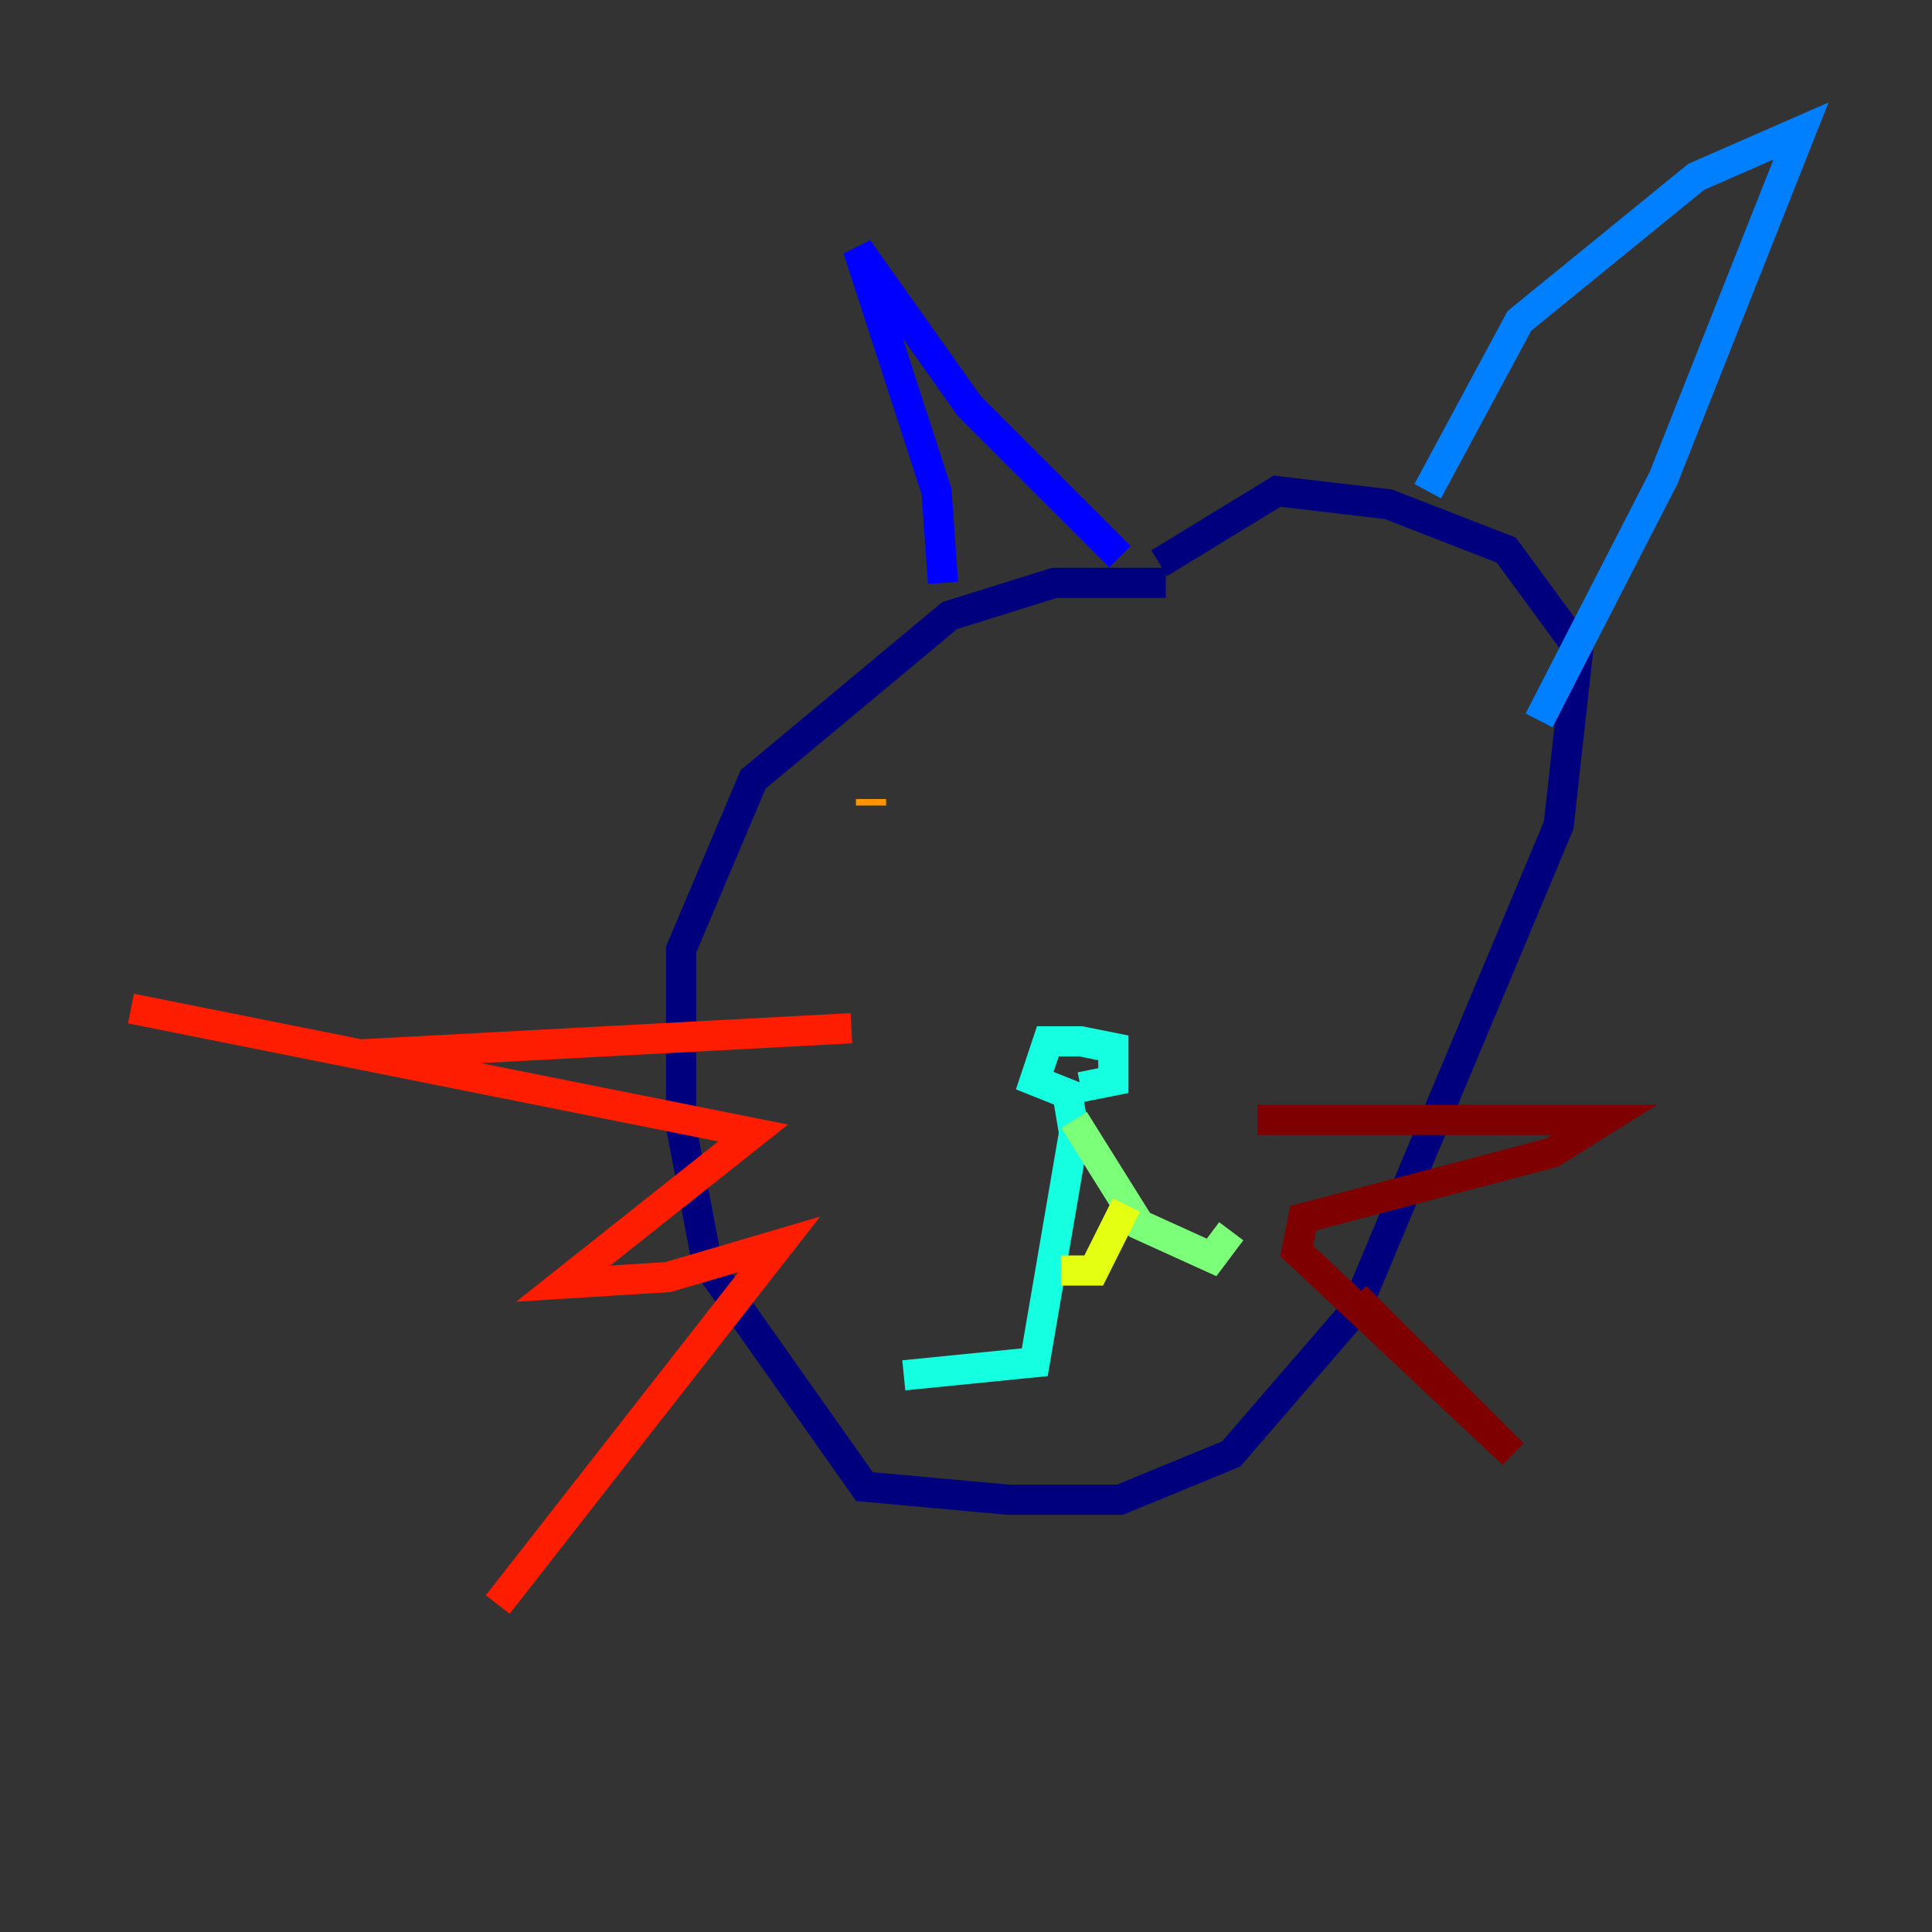 <?xml version="1.0" encoding="utf-8" ?>
<svg baseProfile="tiny" height="128" version="1.2" viewBox="0,0,128,128" width="128" xmlns="http://www.w3.org/2000/svg" xmlns:ev="http://www.w3.org/2001/xml-events" xmlns:xlink="http://www.w3.org/1999/xlink"><rect x="0" y="0" width="128" height="128" fill="#333333" stroke="none"/><defs /><polyline fill="none" points="77.234,38.617 69.858,38.617 62.915,40.786 49.898,51.634 45.125,62.915 45.125,74.63 46.861,83.742 57.275,98.495 66.82,99.363 74.197,99.363 81.573,96.325 89.817,86.78 103.268,54.671 104.57,42.956 99.797,36.447 91.986,33.41 84.61,32.542 76.8,37.315" stroke="#00007f" stroke-width="2" /><polyline fill="none" points="62.481,38.617 62.047,32.542 56.841,16.488 64.217,26.902 74.197,36.881" stroke="#0000ff" stroke-width="2" /><polyline fill="none" points="94.59,32.542 100.664,21.261 112.38,11.715 119.322,8.678 110.21,31.675 101.966,47.729" stroke="#0080ff" stroke-width="2" /><polyline fill="none" points="71.593,72.027 73.763,71.593 73.763,69.424 71.593,68.99 69.424,68.99 68.556,71.593 70.725,72.461 71.159,75.064 68.556,90.251 59.878,91.119" stroke="#15ffe1" stroke-width="2" /><polyline fill="none" points="71.159,74.197 75.498,81.139 80.271,83.308 81.573,81.573" stroke="#7cff79" stroke-width="2" /><polyline fill="none" points="70.291,84.176 72.461,84.176 74.63,79.837" stroke="#e4ff12" stroke-width="2" /><polyline fill="none" points="57.709,52.936 57.709,53.37" stroke="#ff9400" stroke-width="2" /><polyline fill="none" points="56.407,68.122 23.864,69.858 8.678,66.82 49.898,75.064 37.315,85.044 44.258,84.61 51.634,82.441 32.976,106.305" stroke="#ff1d00" stroke-width="2" /><polyline fill="none" points="83.308,74.197 106.305,74.197 102.834,76.366 86.346,80.705 85.912,82.875 100.231,96.325 89.817,85.912" stroke="#7f0000" stroke-width="2" /></svg>